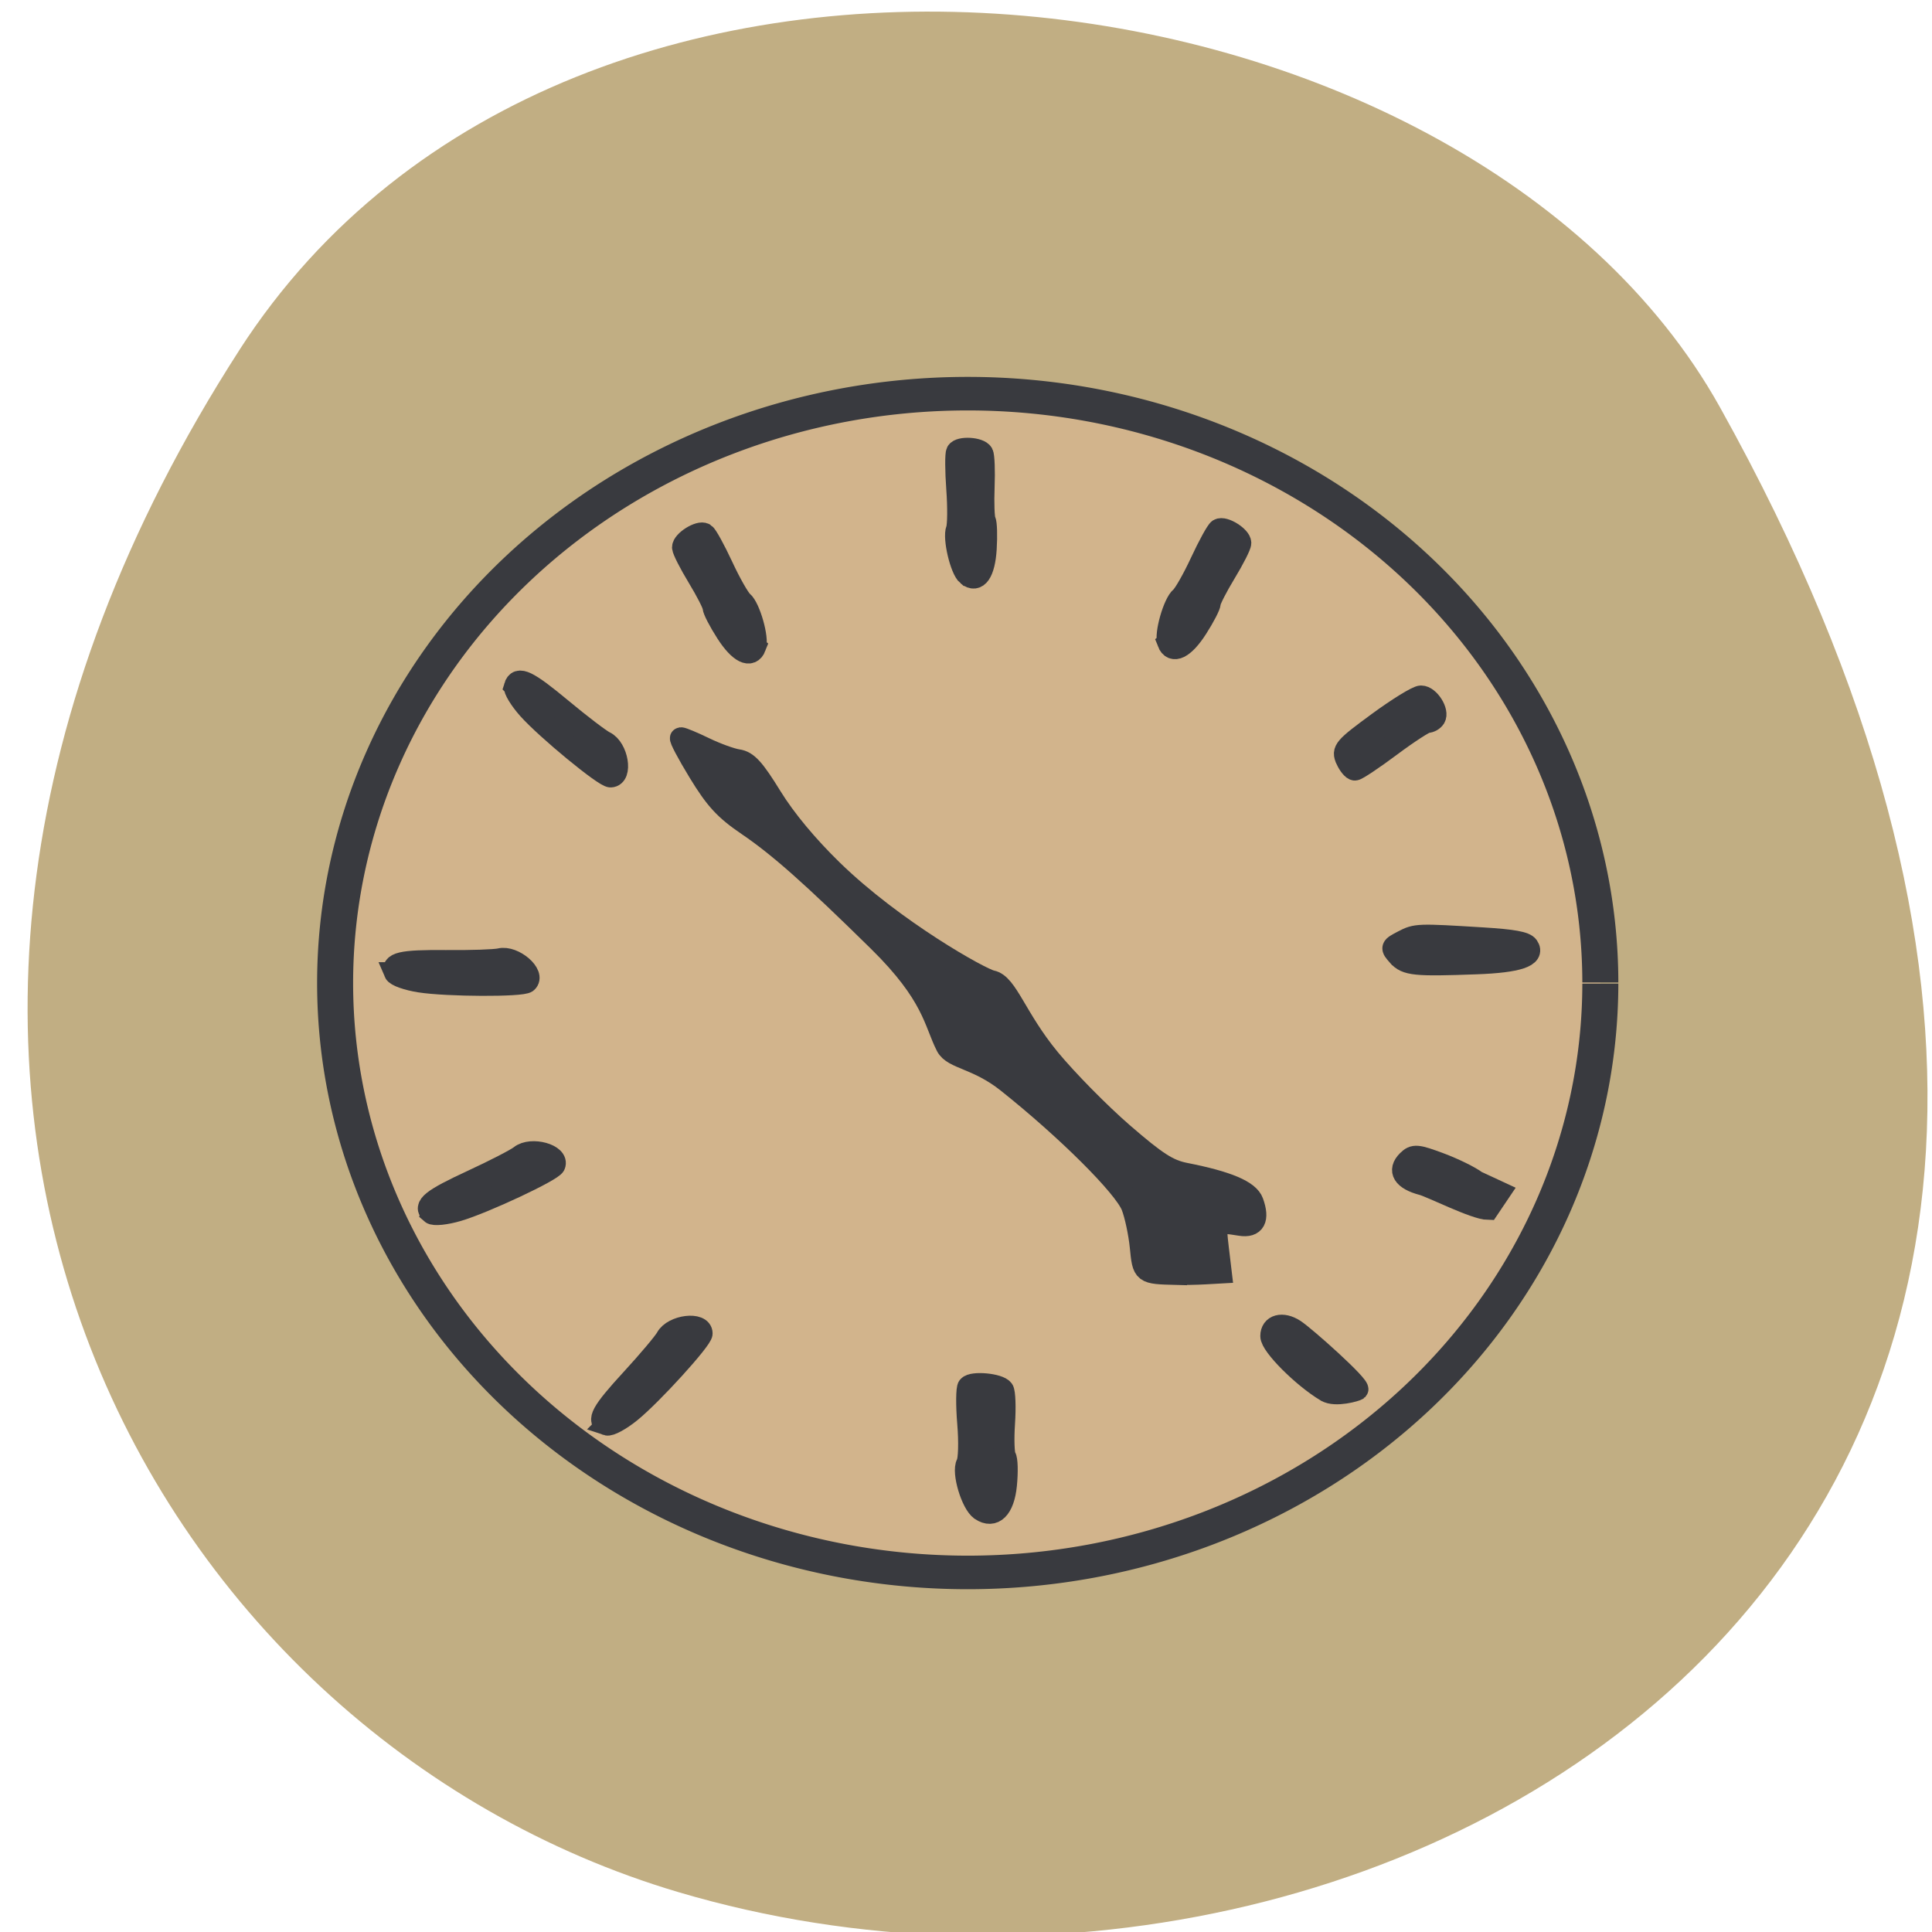 <svg xmlns="http://www.w3.org/2000/svg" viewBox="0 0 256 256"><defs><clipPath><path d="m -24 13 c 0 1.105 -0.672 2 -1.5 2 -0.828 0 -1.5 -0.895 -1.5 -2 0 -1.105 0.672 -2 1.5 -2 0.828 0 1.5 0.895 1.5 2 z" transform="matrix(15.333 0 0 11.5 415 -125.5)"/></clipPath></defs><g fill="#c1ae83" color="#000"><path d="M 225.57,1004.7 C 287.88,909.48 237.6,822.73 167.06,802.15 72.17,774.466 -56.66,847.22 28.23,997.16 c 33.741,59.59 152.95,75.37 197.34,7.545 z" transform="matrix(-0.994 0 0 -1.009 255.96 1060.09)"/></g><g stroke="#393a3f"><path d="m 232.2 143.25 a 77.4 77.4 0 1 1 0 -0.15" transform="matrix(1.083 0 0 1.009 -39.42 -14.204)" fill="#d2b48c" stroke-width="4.406"/><g transform="matrix(0.859 0 0 0.852 -118.26 87.89)" stroke-width="3.337" fill="#393a3f"><path d="m 319.11 95.01 c -5.138 -0.135 -5.084 -0.093 -5.497 -4.261 -0.209 -2.112 -0.81 -4.95 -1.334 -6.307 -1.173 -3.036 -9.97 -11.877 -19.18 -19.276 -4.695 -3.772 -8.404 -3.639 -9.41 -5.62 -1.889 -3.718 -2.01 -7.919 -10.483 -16.319 -10.331 -10.241 -15.374 -14.748 -20.224 -18.07 -3.492 -2.393 -4.929 -3.968 -7.504 -8.229 -1.752 -2.898 -3 -5.288 -2.781 -5.31 0.222 -0.022 1.879 0.678 3.681 1.555 1.802 0.877 4.099 1.717 5.105 1.865 1.463 0.216 2.497 1.363 5.171 5.738 2.137 3.495 5.533 7.617 9.415 11.427 9.485 9.307 22.906 16.88 24.55 17.204 2.408 0.475 3.738 5.764 8.929 12.11 2.678 3.277 7.763 8.484 11.3 11.572 5.236 4.571 7.03 5.733 9.654 6.255 6.515 1.294 9.789 2.689 10.414 4.435 0.961 2.685 0.291 3.952 -1.904 3.597 -3.889 -0.629 -3.946 -0.57 -3.456 3.562 l 0.456 3.846 l -2.433 0.138 c -1.338 0.076 -3.349 0.113 -4.469 0.084 z"/><g transform="translate(162.24 -70.62)"><path d="m 180.01 183.84 c -3.623 -2.187 -8.502 -7.115 -8.502 -8.588 0 -1.722 1.742 -2.196 3.599 -0.98 1.635 1.071 10.229 8.801 9.726 9.304 -0.159 0.159 -3.391 1.127 -4.822 0.264 z"/><path d="m 194.85 151.69 c -2.95 -0.782 -3.806 -2.175 -2.275 -3.706 0.96 -0.96 1.415 -0.922 4.974 0.416 2.155 0.81 4.675 2.06 5.601 2.778 l 3.616 1.691 l -1.772 2.65 c -2.037 -0.03 -8.727 -3.453 -10.145 -3.829 z"/></g><path d="m 353.33 45.47 c -1.116 -1.274 -1.109 -1.295 0.777 -2.289 2 -1.055 2.249 -1.064 12.32 -0.437 4.623 0.288 6.496 0.629 6.928 1.264 1.076 1.58 -1.509 2.456 -7.943 2.694 -9.5 0.351 -10.814 0.217 -12.08 -1.231 z"/><g transform="translate(162.24 -70.62)"><path d="m 183.12 85.6 c -0.675 -1.481 -0.347 -1.867 4.861 -5.724 3.072 -2.275 6.07 -4.136 6.653 -4.136 1.225 0 2.726 2.396 2.117 3.381 -0.224 0.363 -0.742 0.66 -1.15 0.66 -0.408 0 -2.957 1.667 -5.663 3.704 -2.707 2.037 -5.185 3.704 -5.508 3.704 -0.323 0 -0.912 -0.715 -1.31 -1.588 z"/><path d="m 155.61 67.39 c -0.492 -1.283 0.877 -6.138 1.991 -7.06 0.498 -0.413 1.881 -2.868 3.074 -5.456 1.193 -2.588 2.437 -4.871 2.766 -5.074 0.786 -0.486 3.346 1.131 3.346 2.114 0 0.422 -1.061 2.528 -2.357 4.681 -1.296 2.153 -2.357 4.252 -2.357 4.664 0 0.412 -0.902 2.173 -2.01 3.912 -1.991 3.14 -3.767 4.02 -4.458 2.223 z"/></g><path d="m 231.28 118.43 c -1.605 -0.55 -0.819 -2.01 3.832 -7.109 2.571 -2.82 4.986 -5.71 5.367 -6.423 1.027 -1.919 5.448 -2.466 5.448 -0.673 0 0.963 -7.756 9.561 -11.04 12.238 -1.522 1.24 -3.145 2.126 -3.608 1.967 z"/><path d="m 204.23 85.54 c -1.269 -1.125 0.016 -2.167 6.273 -5.086 3.458 -1.613 6.8 -3.351 7.426 -3.861 1.687 -1.376 5.977 -0.178 5.287 1.476 -0.371 0.889 -10.839 5.839 -14.899 7.05 -1.882 0.559 -3.721 0.751 -4.088 0.426 z"/><path d="m 198.58 48.15 c -0.66 -1.562 0.949 -1.948 7.853 -1.884 3.816 0.036 7.58 -0.091 8.365 -0.282 2.115 -0.514 5.47 2.417 4.134 3.612 -0.718 0.642 -12.297 0.594 -16.481 -0.068 -1.939 -0.307 -3.681 -0.927 -3.872 -1.378 z"/><path d="m 217.07 3.592 c 0.483 -1.626 1.971 -0.901 7.261 3.535 2.924 2.452 5.911 4.746 6.639 5.097 1.96 0.947 2.689 5.342 0.898 5.416 -0.962 0.04 -9.873 -7.354 -12.683 -10.524 -1.302 -1.469 -2.254 -3.055 -2.114 -3.524 z"/><path d="m 286.92 -13.7 c -1.051 -0.885 -2.197 -5.798 -1.668 -7.146 0.236 -0.602 0.261 -3.42 0.056 -6.262 -0.206 -2.842 -0.219 -5.442 -0.029 -5.779 0.454 -0.805 3.476 -0.626 3.951 0.234 0.204 0.369 0.293 2.726 0.197 5.237 -0.095 2.511 -0.01 4.861 0.189 5.222 0.199 0.361 0.259 2.338 0.134 4.394 -0.227 3.711 -1.354 5.344 -2.83 4.1 z"/><path d="m 288.98 131.69 c -1.408 -0.953 -2.885 -5.923 -2.15 -7.23 0.329 -0.584 0.405 -3.388 0.169 -6.232 -0.236 -2.844 -0.215 -5.435 0.047 -5.757 0.625 -0.771 4.711 -0.386 5.34 0.502 0.27 0.382 0.355 2.734 0.189 5.229 -0.166 2.494 -0.086 4.84 0.178 5.213 0.264 0.373 0.316 2.346 0.115 4.385 -0.362 3.68 -1.91 5.229 -3.888 3.89 z"/><path d="m 254.18 -2.556 c 0.492 -1.283 -0.877 -6.138 -1.991 -7.06 -0.498 -0.413 -1.881 -2.868 -3.074 -5.456 -1.193 -2.588 -2.437 -4.871 -2.766 -5.074 -0.786 -0.486 -3.346 1.131 -3.346 2.114 0 0.422 1.061 2.528 2.357 4.681 1.296 2.153 2.357 4.252 2.357 4.664 0 0.412 0.902 2.173 2.01 3.912 1.991 3.14 3.767 4.02 4.458 2.223 z"/></g></g></svg>